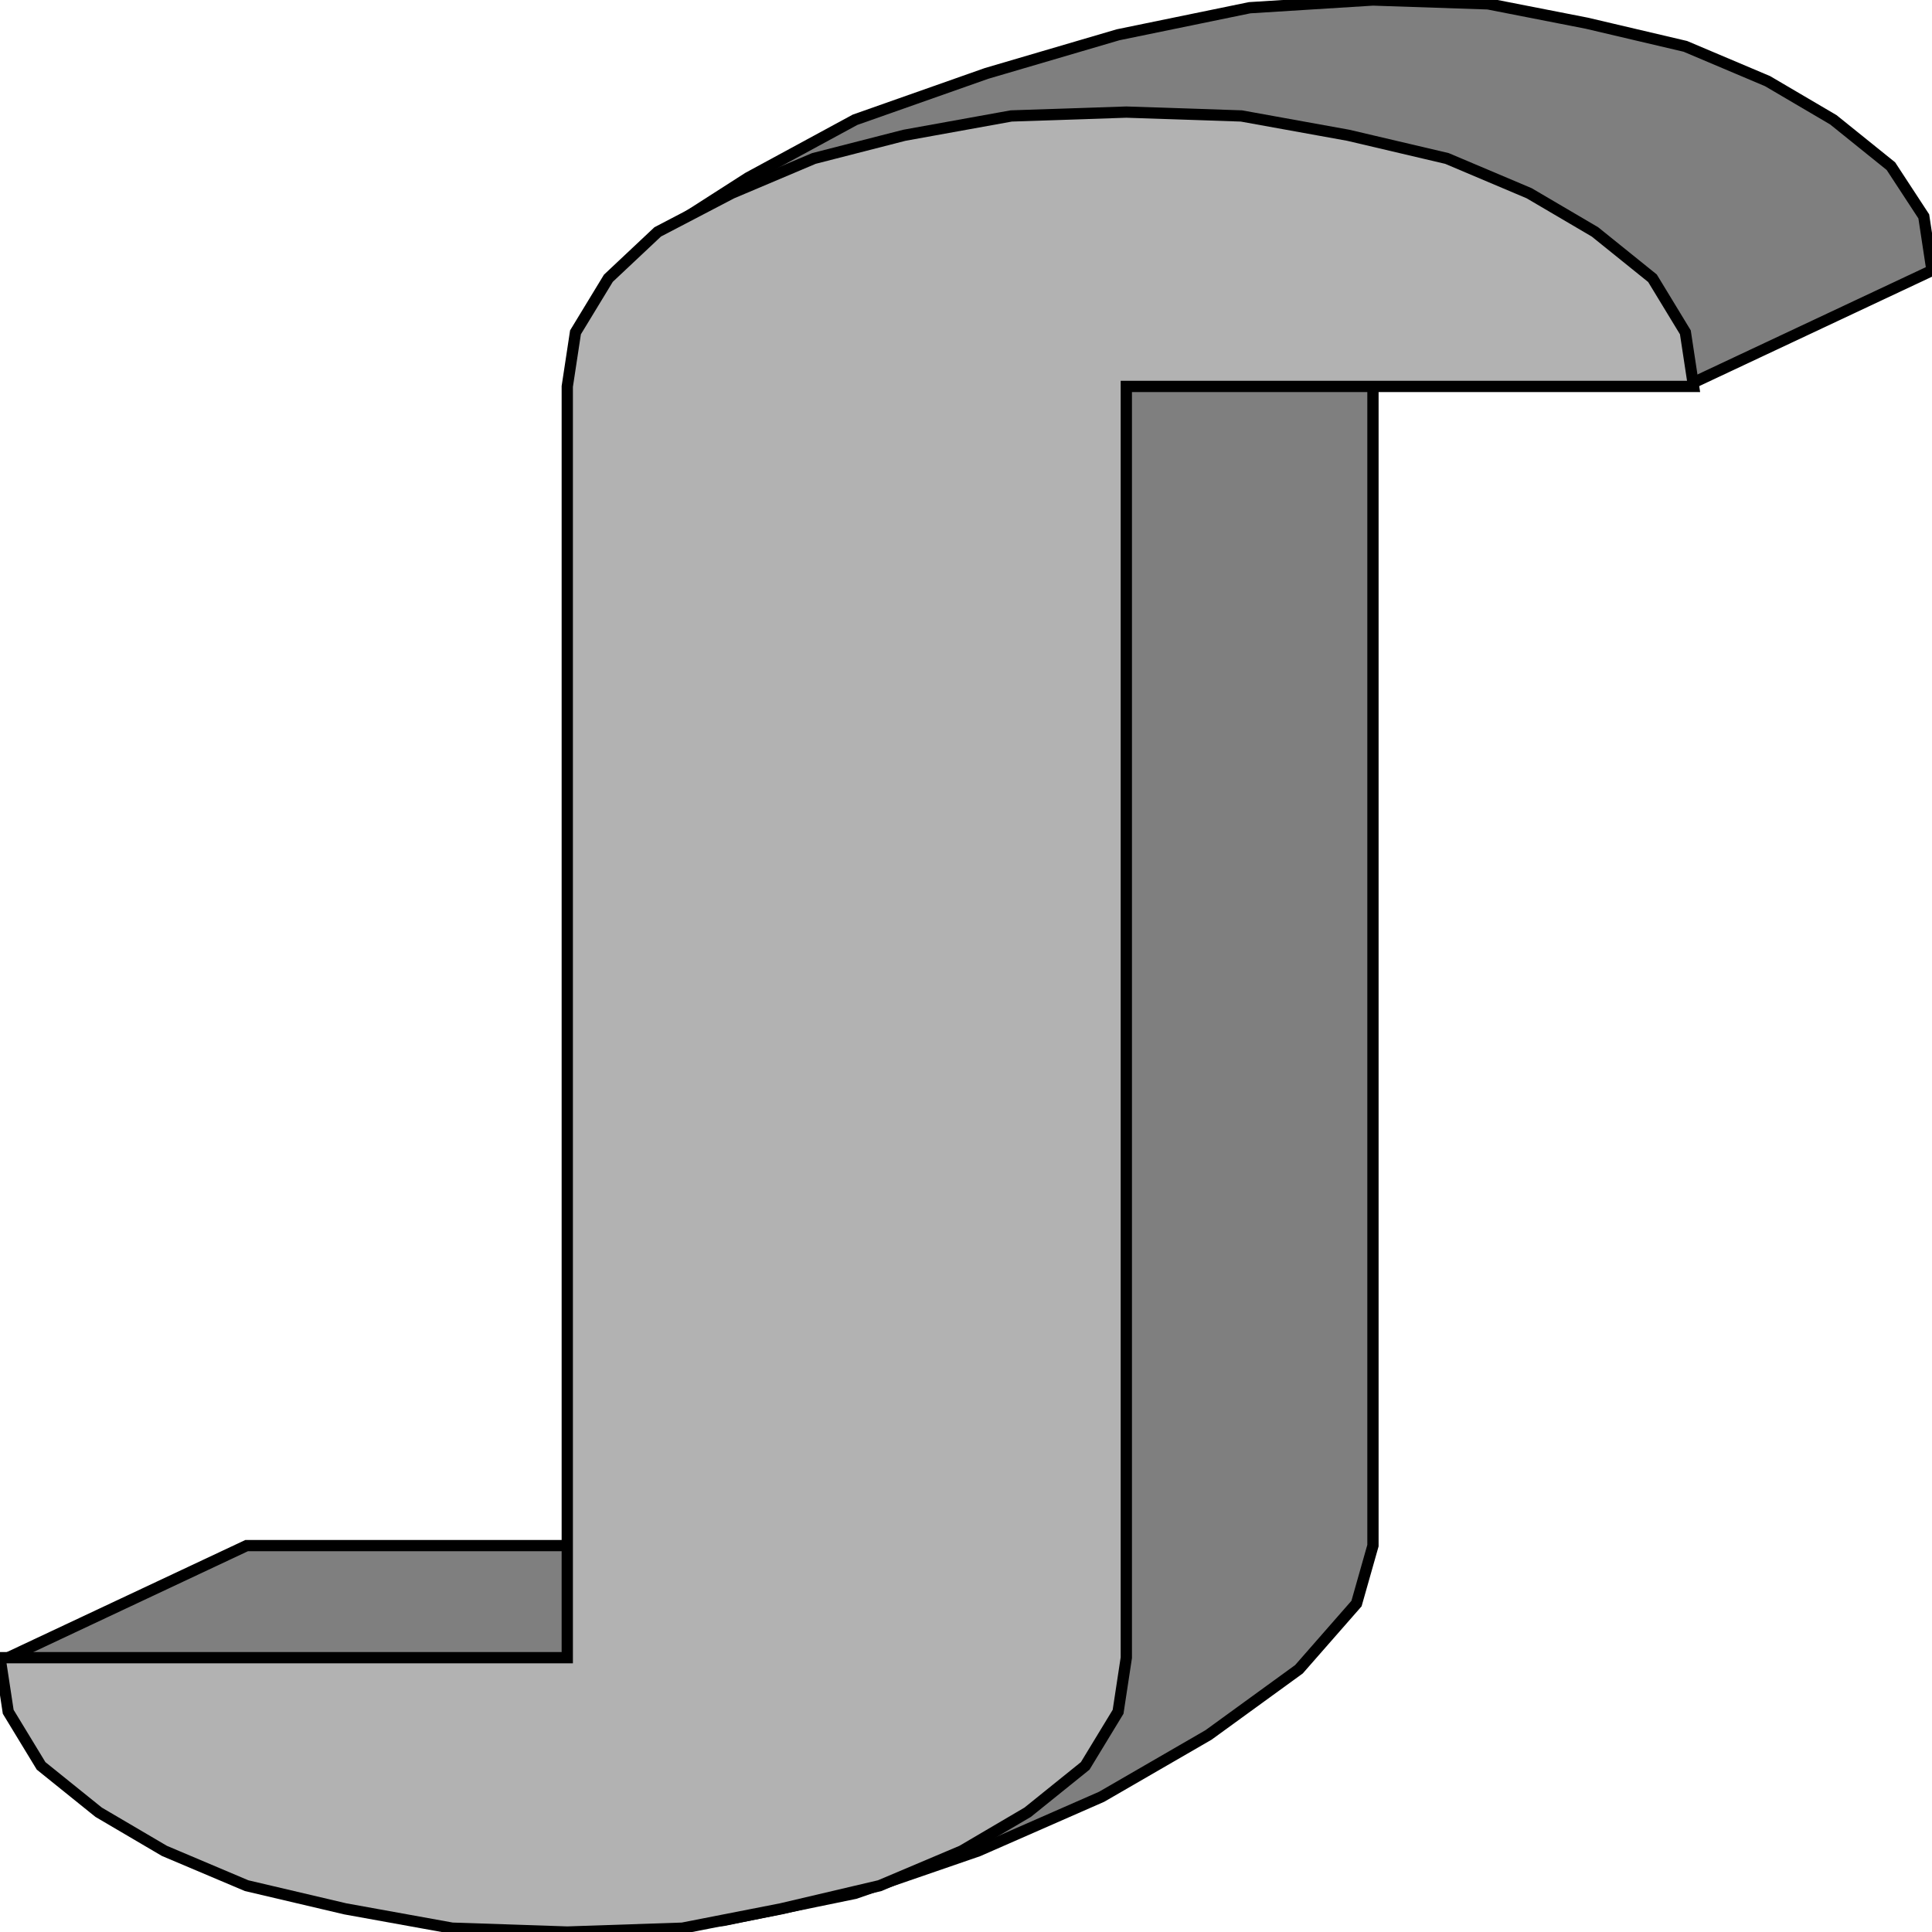 <svg width="150" height="150" viewBox="0 0 150 150" fill="none" xmlns="http://www.w3.org/2000/svg">
<g clip-path="url(#clip0_2109_192855)">
<path d="M19.149 120H63.191L44.681 27.6L46.596 23.1L51.064 18.3L58.085 13.8L66.383 9.3L76.596 5.7L86.808 2.7L97.021 0.6L106.596 0L115.532 0.3L123.191 1.8L130.851 3.6L137.234 6.3L142.34 9.3L146.809 12.9L149.362 16.8L150 21L131.489 29.7L106.596 21V120L105.319 124.5L100.851 129.6L93.83 134.7L85.532 139.5L75.957 143.7L66.383 147L56.17 149.1L46.596 150L37.66 149.7L29.362 148.5L21.702 146.4L14.681 144L8.298 140.7L3.83 137.1L1.277 133.2L0 129L9.574 124.5L15.957 121.5L19.149 120Z" fill="#7F7F7F" stroke="black" stroke-width="0.875"/>
<path d="M0 128.703H44.043V30.003L44.681 25.803L47.234 21.603L51.064 18.003L56.809 15.003L63.191 12.303L70.213 10.503L78.511 9.003L87.447 8.703L96.383 9.003L104.681 10.503L112.34 12.303L118.723 15.003L123.83 18.003L128.298 21.603L130.851 25.803L131.489 30.003H87.447V128.703L86.808 132.903L84.255 137.103L79.787 140.703L74.681 143.703L68.298 146.403L60.638 148.203L52.979 149.703L44.043 150.003L35.106 149.703L26.808 148.203L19.149 146.403L12.766 143.703L7.66 140.703L3.191 137.103L0.638 132.903L0 128.703Z" fill="#B2B2B2" stroke="black" stroke-width="0.875"/>
</g>
<defs>
<clipPath id="clip0_2109_192855">
<rect width="150" height="150" fill="white"/>
</clipPath>
</defs>
</svg>
